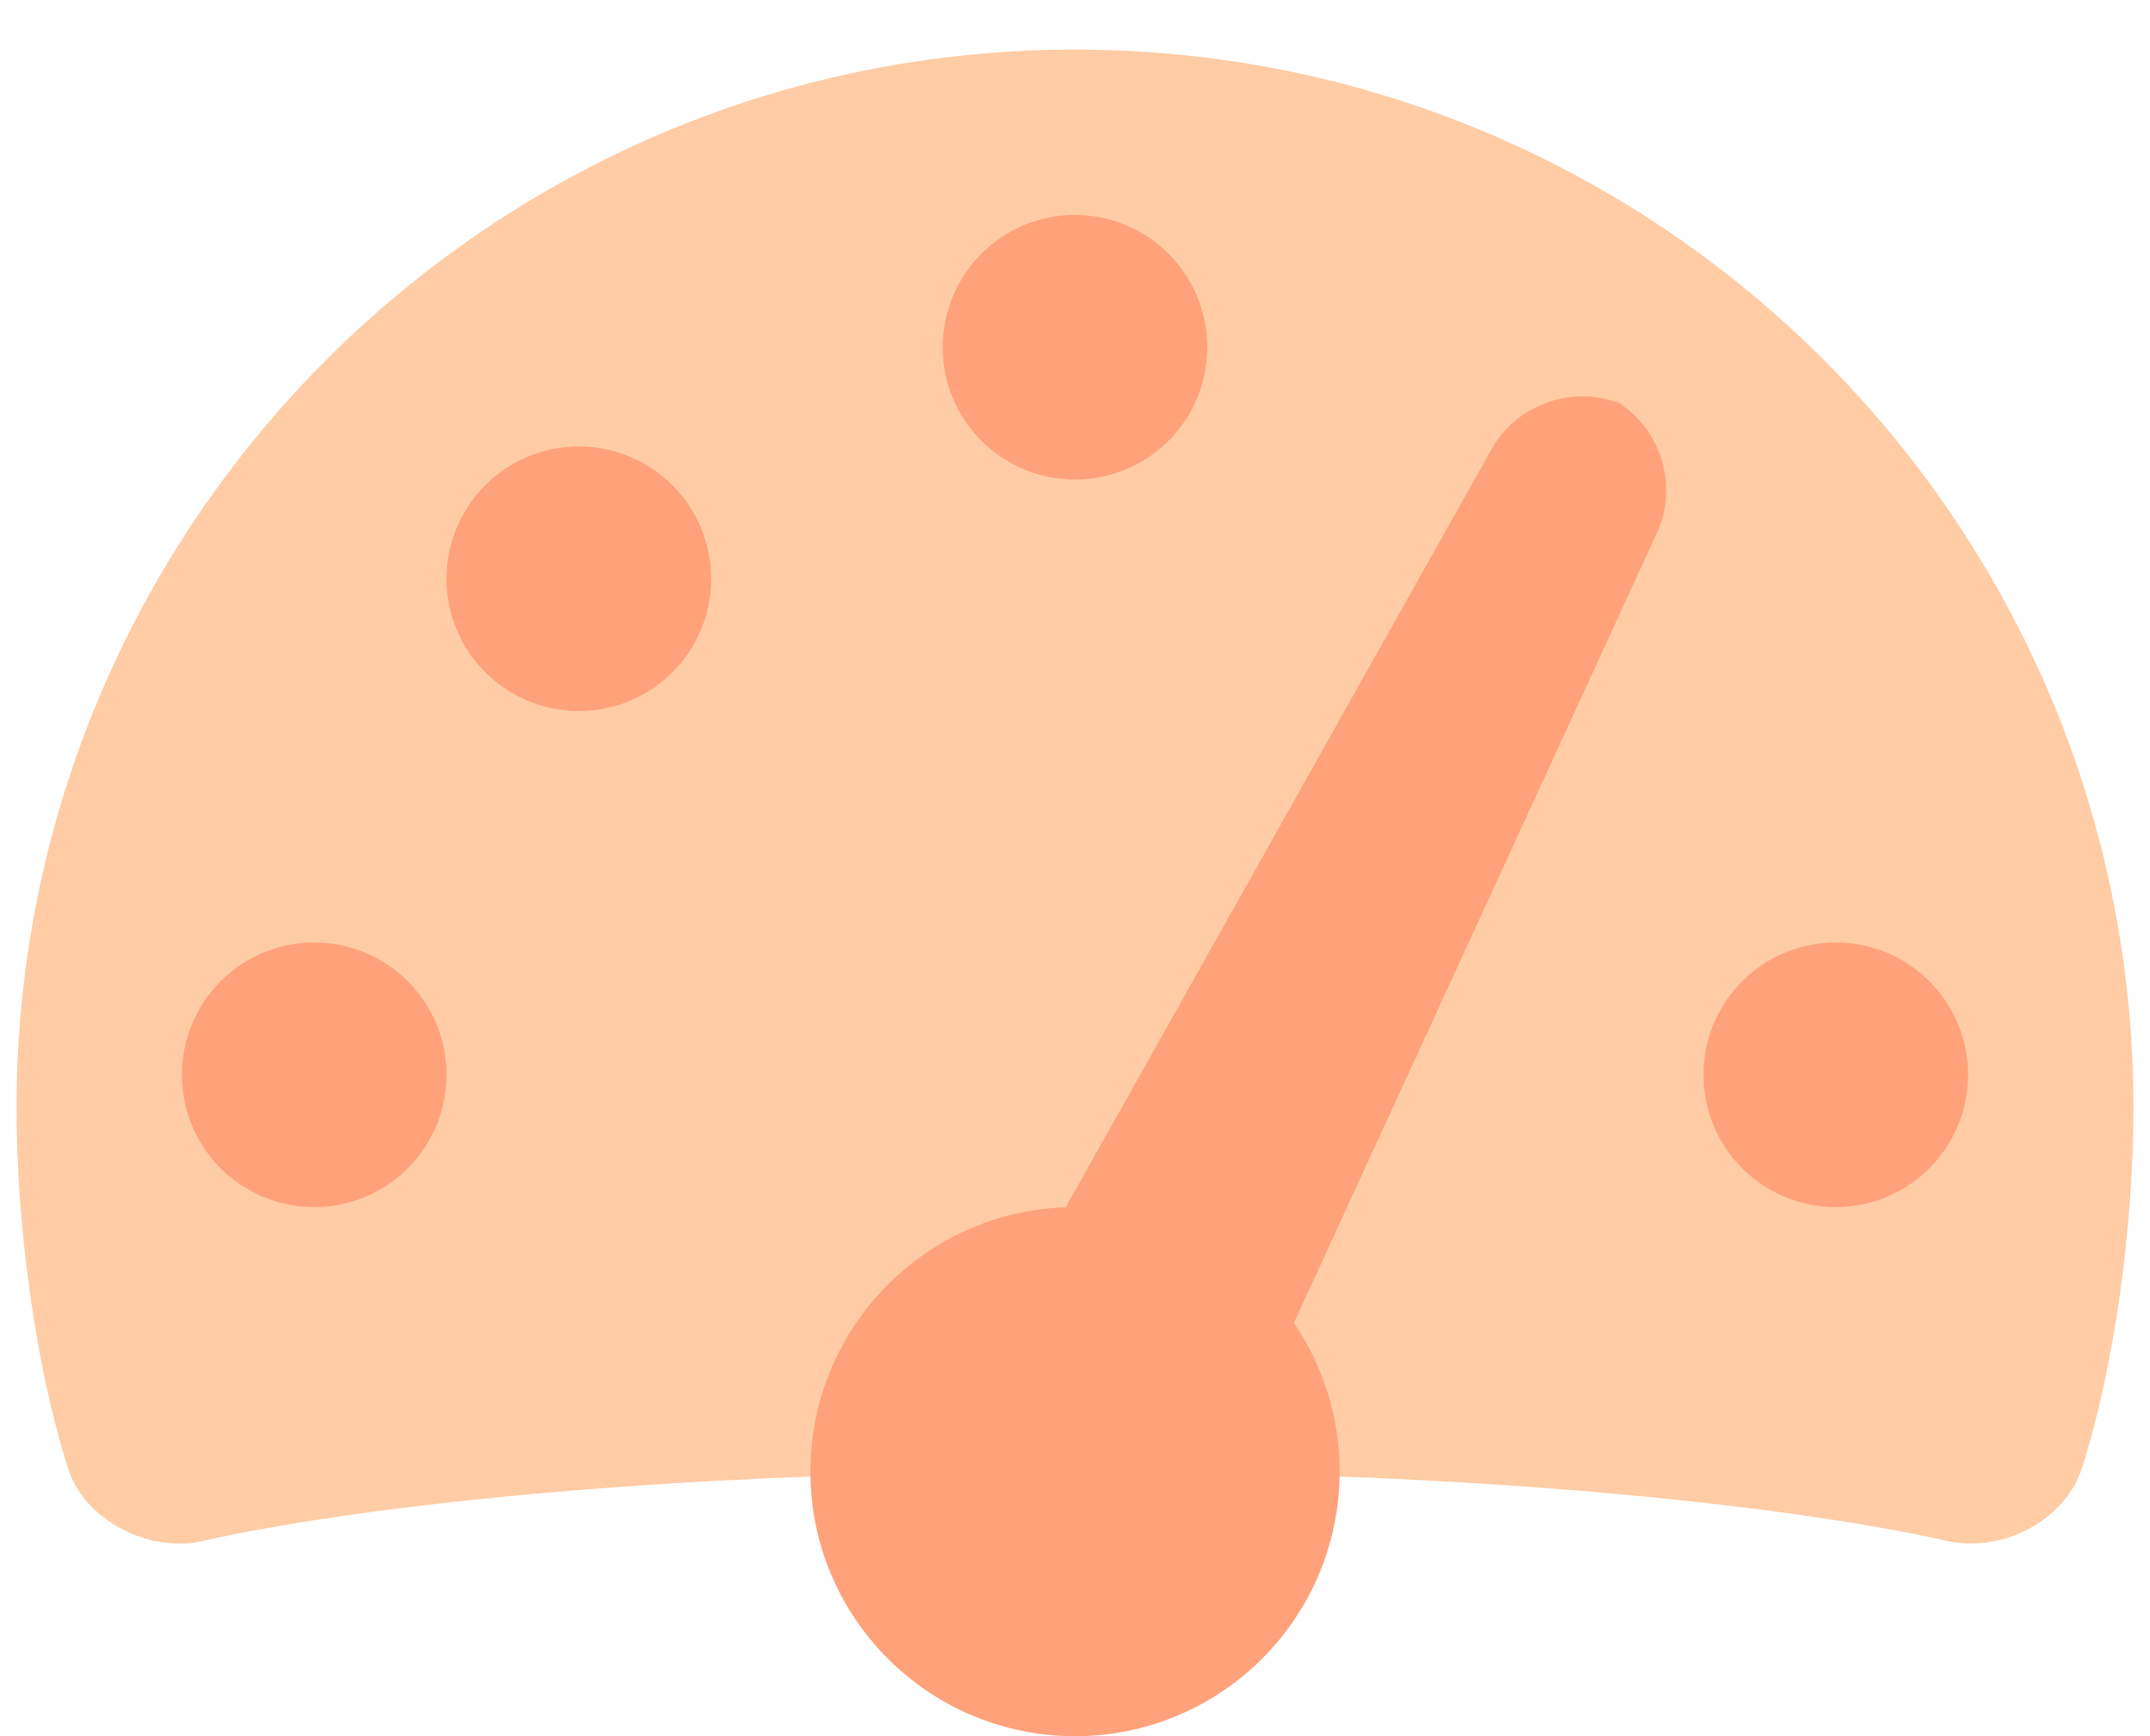 <?xml version="1.0" encoding="UTF-8"?>
<svg width="26px" height="21px" viewBox="0 0 26 21" version="1.1" xmlns="http://www.w3.org/2000/svg" xmlns:xlink="http://www.w3.org/1999/xlink">
    <!-- Generator: Sketch 49.1 (51147) - http://www.bohemiancoding.com/sketch -->
    <title>speed-simple</title>
    <desc>Created with Sketch.</desc>
    <defs></defs>
    <g id="Page-1" stroke="none" stroke-width="1" fill="none" fill-rule="evenodd">
        <g id="03---Dashboard" transform="translate(-568, -163)">
            <g id="Group-12" transform="translate(541, 134)">
                <g id="Miles-Driven-Copy">
                    <g id="speed-simple" transform="translate(27, 29)">
                        <g id="Speed">
                            <path d="M0.844,17.821 C0.426,16.556 0.2,14.805 0.2,13.4 C0.2,6.331 5.931,0.6 13,0.6 C20.069,0.6 25.8,6.331 25.8,13.4 C25.8,14.8 25.575,16.547 25.16,17.807 C25.04,18.172 25.16,17.807 25.16,17.807 C24.935,18.4 24.229,18.769 23.576,18.646 C23.576,18.646 20.24,17.8 13,17.8 C5.76,17.8 2.424,18.646 2.424,18.646 C1.774,18.776 1.054,18.378 0.844,17.821 C0.844,17.821 0.889,17.955 0.844,17.821 Z" id="Shape" fill="#FFCCA5" fill-rule="nonzero"></path>
                            <path d="M15.647,16.001 C15.996,16.514 16.2,17.133 16.2,17.8 C16.2,19.567 14.767,21 13,21 C11.233,21 9.8,19.567 9.8,17.8 C9.8,16.07 11.173,14.661 12.888,14.602 L18.041,5.427 C18.365,4.851 19.11,4.629 19.695,4.926 L19.471,4.813 C20.06,5.113 20.315,5.843 20.038,6.445 L15.647,16.001 L15.647,16.001 Z M13,5.8 C12.116,5.8 11.4,5.084 11.4,4.2 C11.4,3.316 12.116,2.6 13,2.6 C13.884,2.6 14.6,3.316 14.6,4.2 C14.6,5.084 13.884,5.8 13,5.8 Z M7,8.6 C6.116,8.6 5.4,7.884 5.4,7 C5.4,6.116 6.116,5.4 7,5.4 C7.884,5.4 8.6,6.116 8.6,7 C8.6,7.884 7.884,8.6 7,8.6 Z M3.8,14.6 C2.916,14.6 2.2,13.884 2.2,13 C2.2,12.116 2.916,11.4 3.8,11.4 C4.684,11.4 5.4,12.116 5.4,13 C5.4,13.884 4.684,14.6 3.8,14.6 Z M22.2,14.6 C21.316,14.6 20.6,13.884 20.6,13 C20.6,12.116 21.316,11.4 22.2,11.4 C23.084,11.4 23.8,12.116 23.8,13 C23.8,13.884 23.084,14.6 22.2,14.6 Z" id="Shape" fill="#FFA27B" fill-rule="nonzero"></path>
                        </g>
                    </g>
                </g>
            </g>
        </g>
    </g>
</svg>
